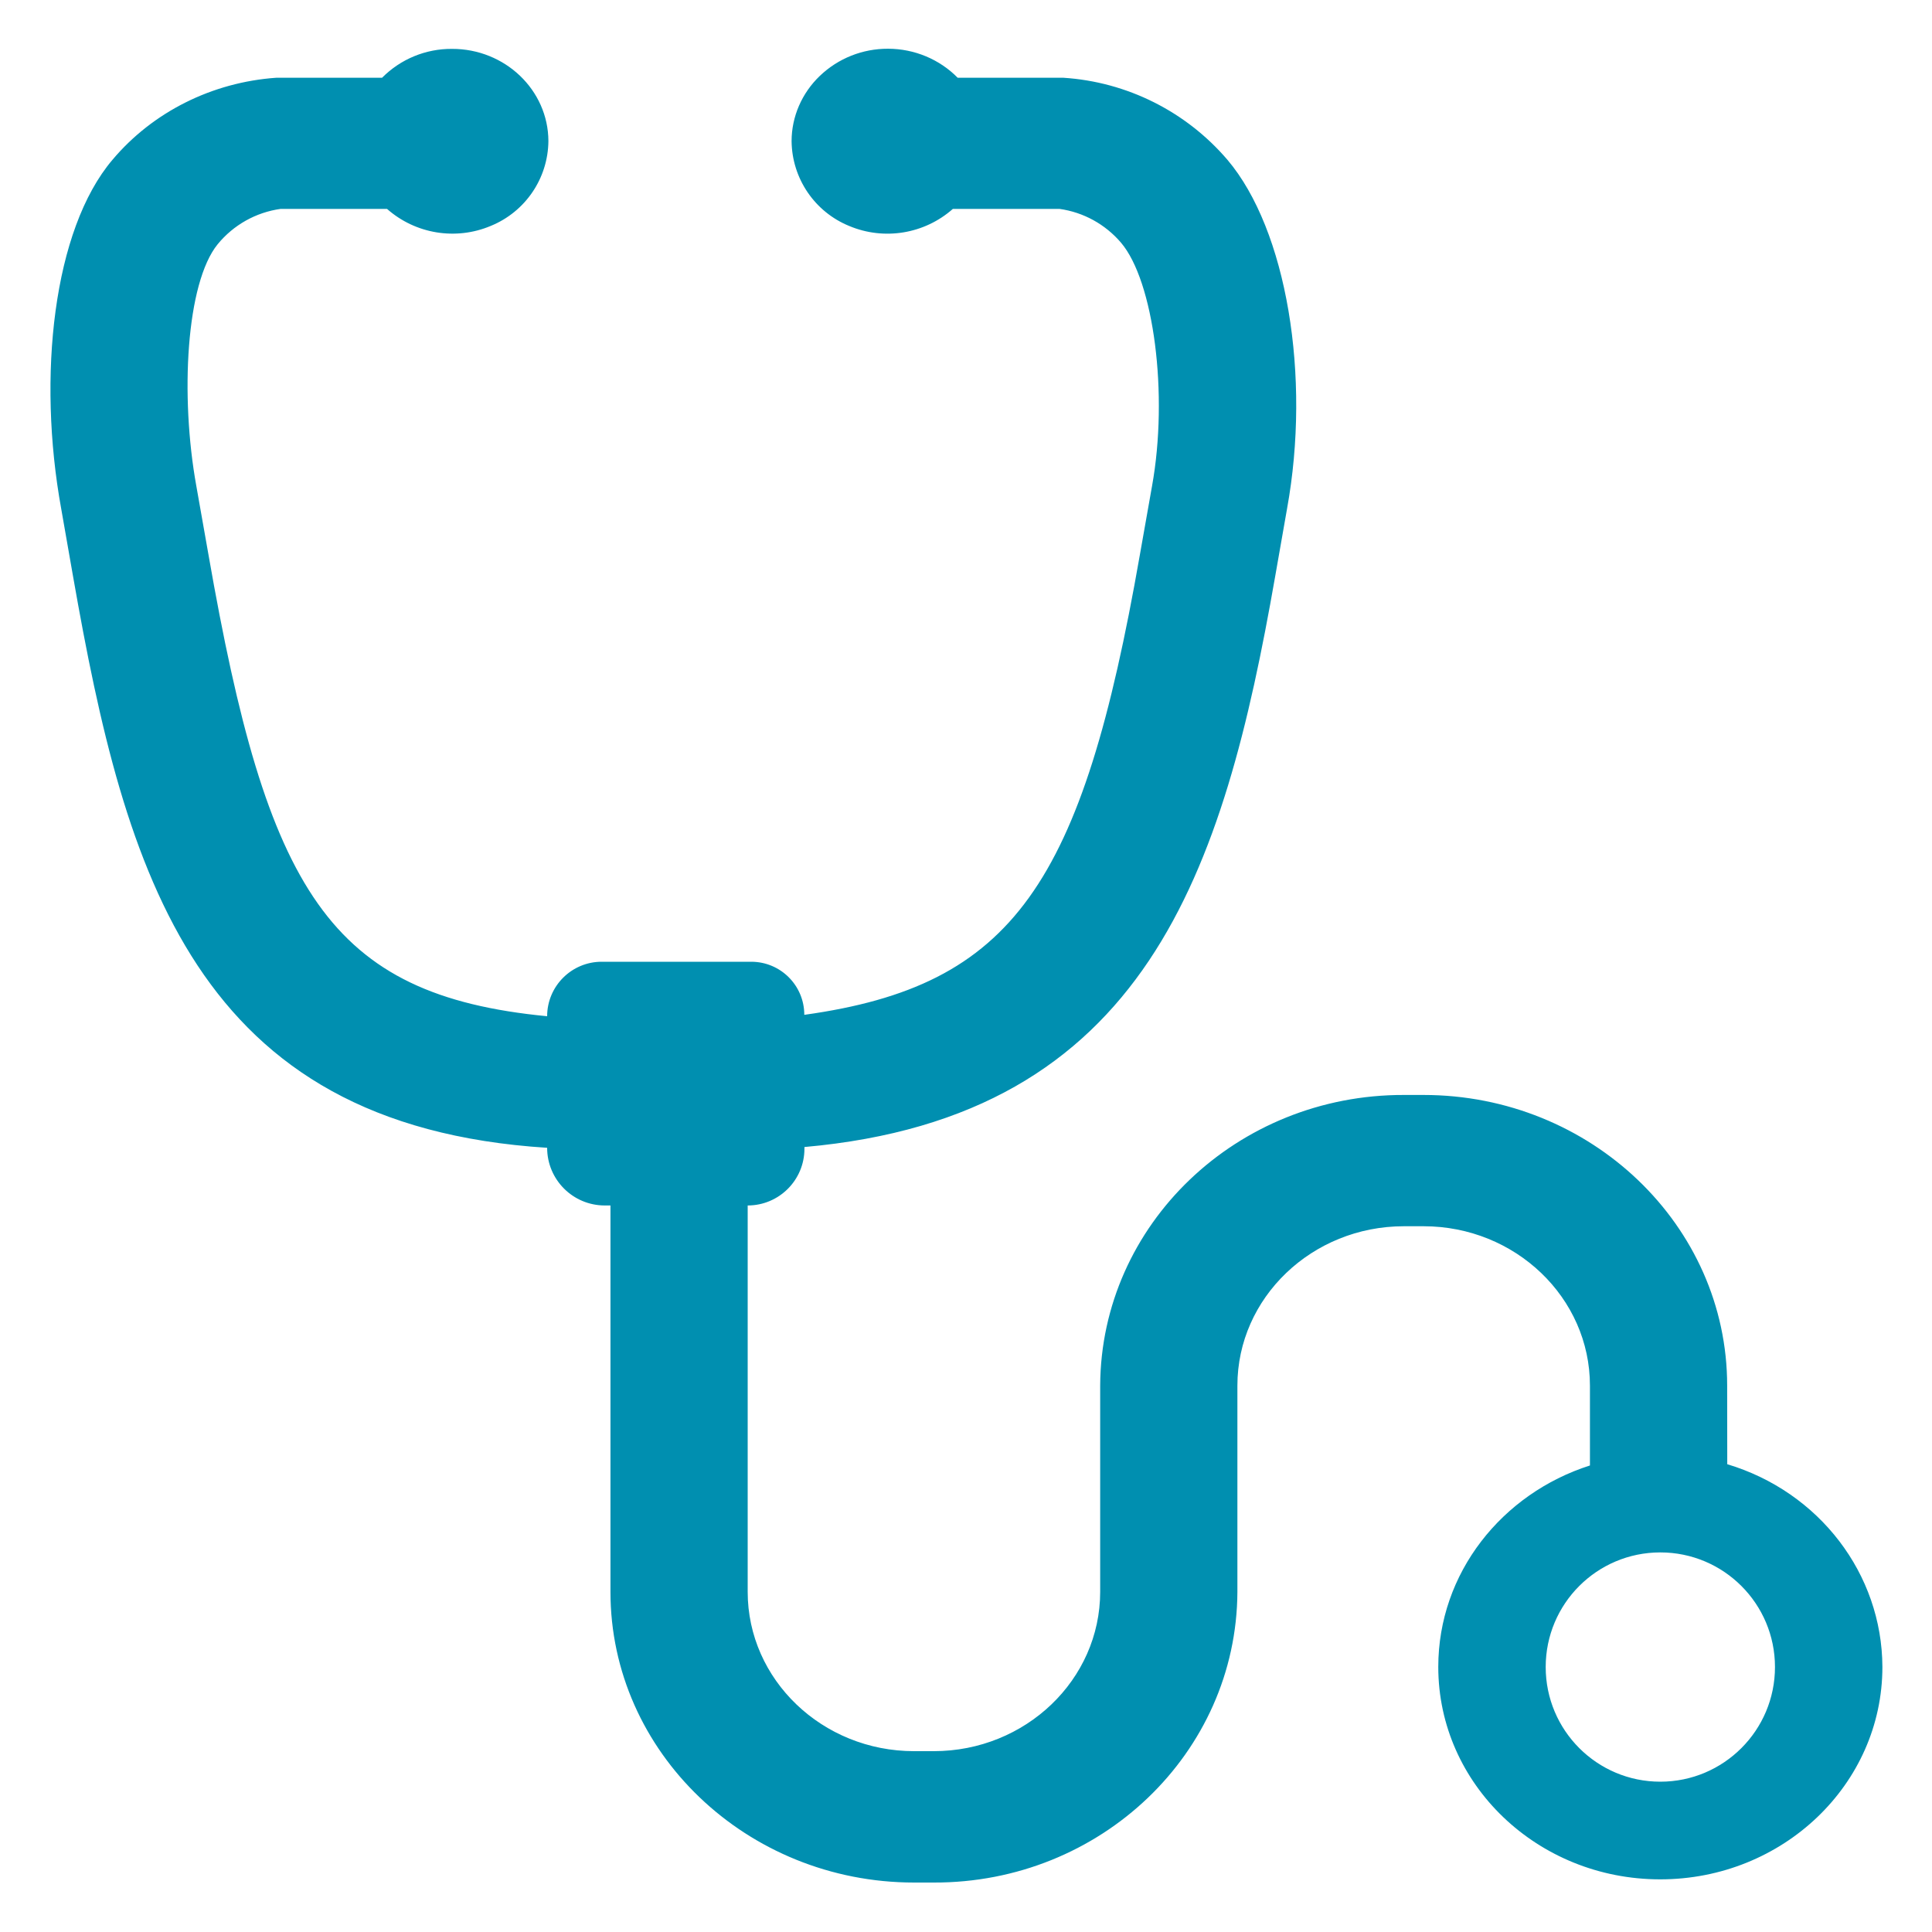 <?xml version="1.0" encoding="UTF-8"?>
<svg width="40px" height="40px" viewBox="0 0 40 40" version="1.1" xmlns="http://www.w3.org/2000/svg" xmlns:xlink="http://www.w3.org/1999/xlink">
    <!-- Generator: Sketch 52.1 (67048) - http://www.bohemiancoding.com/sketch -->
    <title>影像诊断内容</title>
    <desc>Created with Sketch.</desc>
    <g id="Page-1" stroke="none" stroke-width="1" fill="none" fill-rule="evenodd">
        <g id="我的报告-copy" transform="translate(-39, -717)" fill="#008FB0" fill-rule="nonzero">
            <g id="个人诊断" transform="translate(39, 717)">
                <path d="M35.759,28.687 L35.761,30.315 C37.667,30.887 38.966,32.587 38.973,34.512 C38.973,36.942 36.912,38.91 34.373,38.91 C31.833,38.91 29.778,36.94 29.778,34.512 C29.778,32.568 31.095,30.923 32.918,30.341 L32.918,28.687 C32.918,26.869 31.375,25.388 29.472,25.388 L29.066,25.388 C27.164,25.388 25.619,26.869 25.619,28.687 L25.619,32.959 C25.603,36.294 22.788,38.988 19.329,38.976 L18.926,38.976 C15.461,38.976 12.639,36.275 12.639,32.959 L12.639,24.958 L12.52,24.958 C11.861,24.957 11.328,24.423 11.328,23.764 C4.032,23.302 2.594,18.099 1.514,11.942 L1.267,10.532 C0.769,7.793 1.101,4.755 2.328,3.309 C3.163,2.317 4.393,1.703 5.717,1.61 L7.91,1.61 C8.293,1.223 8.815,1.008 9.358,1.012 C10.455,1.009 11.35,1.864 11.354,2.92 C11.347,3.693 10.876,4.385 10.161,4.677 C9.437,4.982 8.602,4.845 8.013,4.325 L5.81,4.325 C5.299,4.396 4.834,4.657 4.507,5.056 C3.854,5.859 3.726,8.189 4.065,10.064 L4.317,11.489 C5.532,18.443 6.802,20.603 11.328,21.04 C11.328,20.418 11.834,19.912 12.456,19.912 L15.553,19.912 C16.161,19.912 16.652,20.403 16.652,21.011 C20.989,20.408 22.406,18.312 23.599,11.491 L23.851,10.067 C24.195,8.163 23.887,5.818 23.208,5.023 C22.883,4.643 22.431,4.394 21.936,4.325 L19.728,4.325 C19.14,4.845 18.306,4.982 17.583,4.679 C16.867,4.387 16.397,3.695 16.389,2.923 C16.389,2.415 16.602,1.926 16.975,1.57 C17.355,1.207 17.86,1.007 18.385,1.009 C18.931,1.009 19.453,1.228 19.828,1.61 L22.019,1.61 C23.333,1.695 24.557,2.308 25.413,3.309 C26.64,4.757 27.145,7.793 26.647,10.532 L26.4,11.94 C25.334,18.03 23.742,23.119 16.655,23.748 L16.655,23.783 C16.655,24.432 16.129,24.958 15.48,24.958 L15.48,32.957 C15.48,34.777 17.025,36.256 18.926,36.256 L19.332,36.256 C21.233,36.256 22.778,34.777 22.778,32.957 L22.778,28.685 C22.795,25.352 25.61,22.661 29.068,22.67 L29.472,22.67 C32.939,22.67 35.759,25.371 35.759,28.687 Z M34.375,36.888 C35.686,36.888 36.749,35.825 36.749,34.514 C36.749,33.203 35.686,32.141 34.375,32.141 C33.064,32.141 32.002,33.203 32.002,34.514 C32.002,35.825 33.064,36.888 34.375,36.888 Z" id="形状"></path>
            </g>
        </g>
    </g>
</svg>